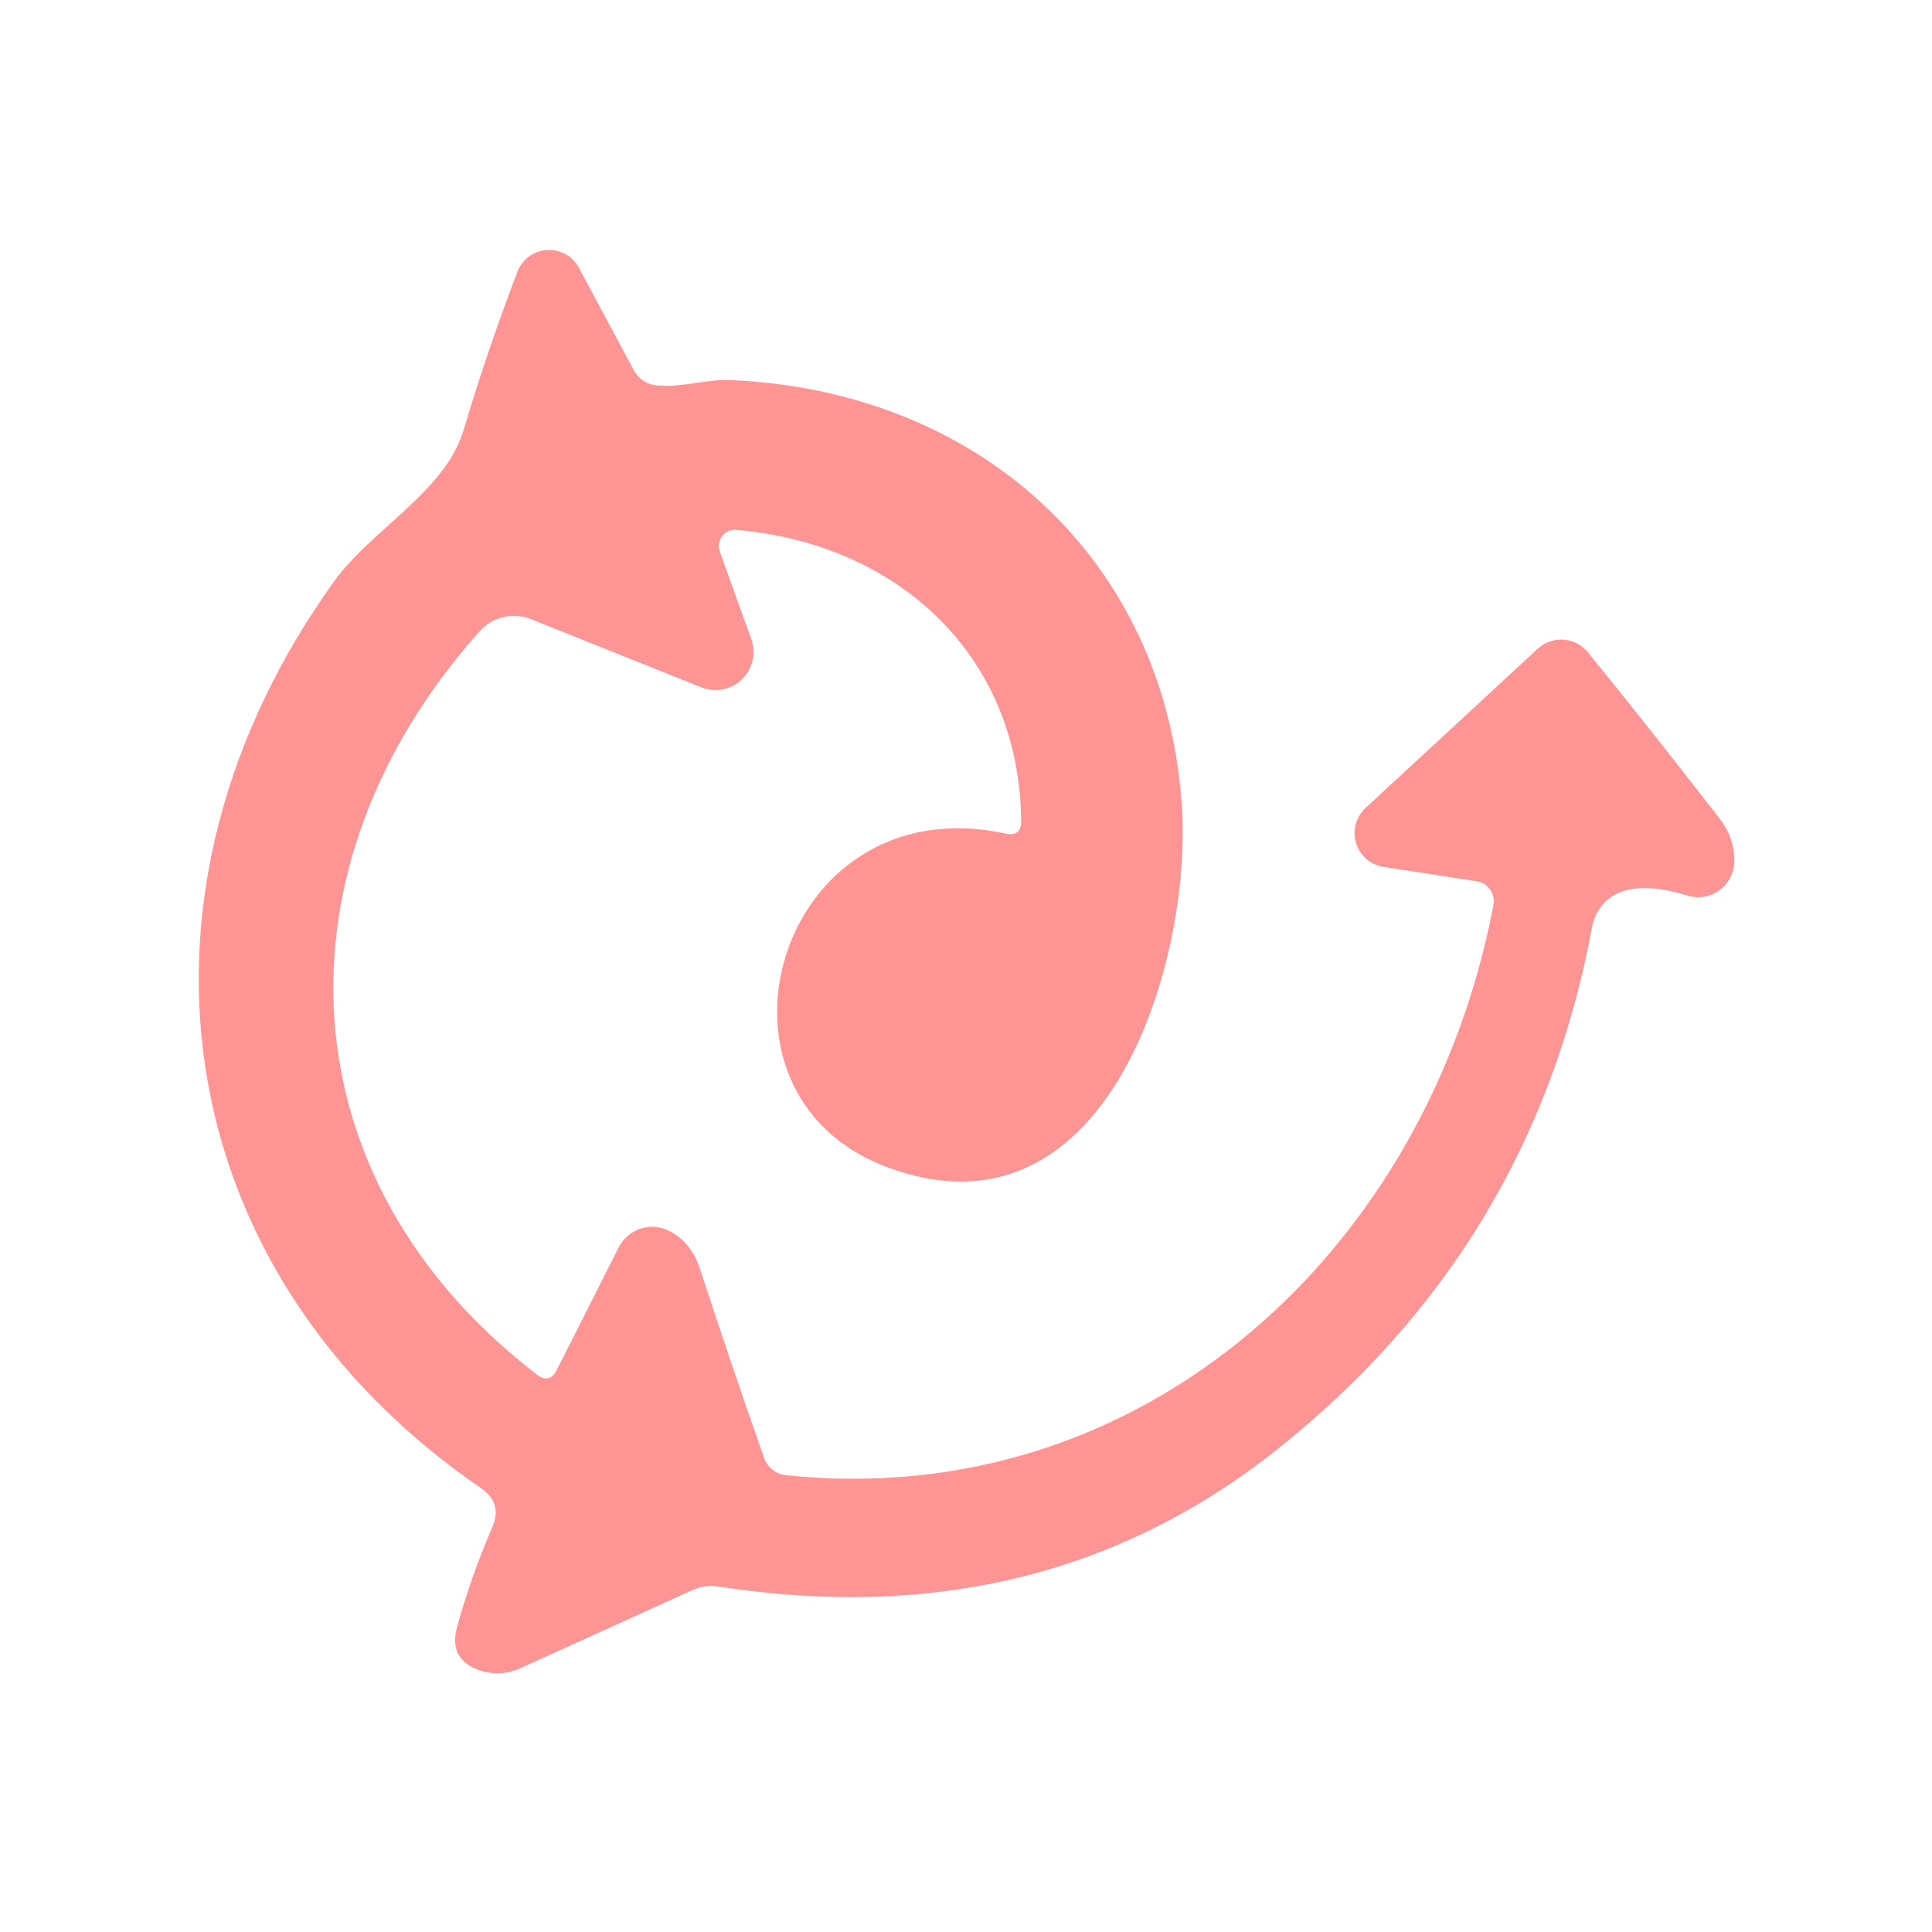 <svg width="32" height="32" viewBox="0 0 32 32" fill="none" xmlns="http://www.w3.org/2000/svg">
<path d="M16.914 13.591C16.882 10.839 14.857 9.006 12.197 8.777C12.152 8.773 12.108 8.78 12.067 8.798C12.026 8.816 11.991 8.843 11.963 8.879C11.936 8.914 11.918 8.956 11.911 9.001C11.904 9.045 11.908 9.091 11.922 9.134L12.443 10.583C12.485 10.698 12.493 10.822 12.465 10.941C12.438 11.061 12.376 11.169 12.288 11.254C12.2 11.339 12.089 11.396 11.969 11.419C11.849 11.442 11.725 11.429 11.611 11.383L8.791 10.254C8.647 10.197 8.49 10.186 8.34 10.221C8.189 10.256 8.053 10.336 7.95 10.45C4.466 14.345 4.686 19.538 8.896 22.77C9.033 22.874 9.141 22.848 9.221 22.693L10.249 20.658C10.323 20.514 10.45 20.404 10.603 20.352C10.756 20.3 10.922 20.31 11.067 20.38C11.317 20.498 11.493 20.71 11.593 21.015C11.95 22.103 12.303 23.145 12.654 24.142C12.681 24.221 12.73 24.291 12.795 24.342C12.86 24.394 12.938 24.426 13.019 24.434C18.976 25.056 23.662 20.654 24.736 14.99C24.744 14.945 24.744 14.9 24.734 14.856C24.725 14.812 24.707 14.77 24.68 14.734C24.654 14.697 24.621 14.666 24.583 14.642C24.544 14.619 24.502 14.603 24.457 14.597L22.917 14.359C22.811 14.343 22.712 14.297 22.631 14.227C22.55 14.157 22.491 14.066 22.46 13.963C22.429 13.861 22.427 13.752 22.456 13.649C22.484 13.546 22.541 13.453 22.619 13.381L25.472 10.743C25.529 10.691 25.597 10.65 25.67 10.625C25.743 10.599 25.821 10.589 25.898 10.595C25.976 10.6 26.051 10.621 26.12 10.657C26.189 10.693 26.25 10.742 26.299 10.802C27.022 11.692 27.753 12.616 28.494 13.573C28.649 13.774 28.727 14.011 28.727 14.263C28.726 14.357 28.703 14.45 28.66 14.533C28.617 14.617 28.556 14.689 28.48 14.745C28.405 14.8 28.318 14.837 28.225 14.853C28.133 14.868 28.039 14.862 27.95 14.834C27.255 14.621 26.778 14.682 26.519 15.017C26.443 15.118 26.392 15.234 26.368 15.365C25.713 18.891 23.968 21.777 21.134 24.023C18.537 26.08 15.456 26.831 11.89 26.277C11.75 26.255 11.614 26.274 11.483 26.331L8.622 27.63C8.399 27.73 8.174 27.742 7.945 27.666C7.598 27.547 7.473 27.308 7.57 26.949C7.726 26.385 7.921 25.833 8.155 25.294C8.268 25.029 8.206 24.814 7.968 24.649C2.693 21.033 1.879 14.706 5.536 9.627C6.158 8.763 7.378 8.142 7.68 7.118C7.936 6.258 8.232 5.388 8.567 4.507C8.605 4.406 8.671 4.317 8.758 4.252C8.845 4.187 8.948 4.149 9.057 4.142C9.165 4.134 9.273 4.158 9.368 4.211C9.463 4.264 9.54 4.343 9.591 4.439L10.487 6.112C10.575 6.28 10.714 6.371 10.903 6.386C11.301 6.418 11.689 6.281 12.078 6.295C16.192 6.459 19.296 9.243 19.575 13.339C19.753 15.95 18.322 20.677 14.706 19.337C11.397 18.112 12.878 12.992 16.649 13.806C16.829 13.845 16.917 13.774 16.914 13.591Z" fill="#FF9494"/>
</svg>
